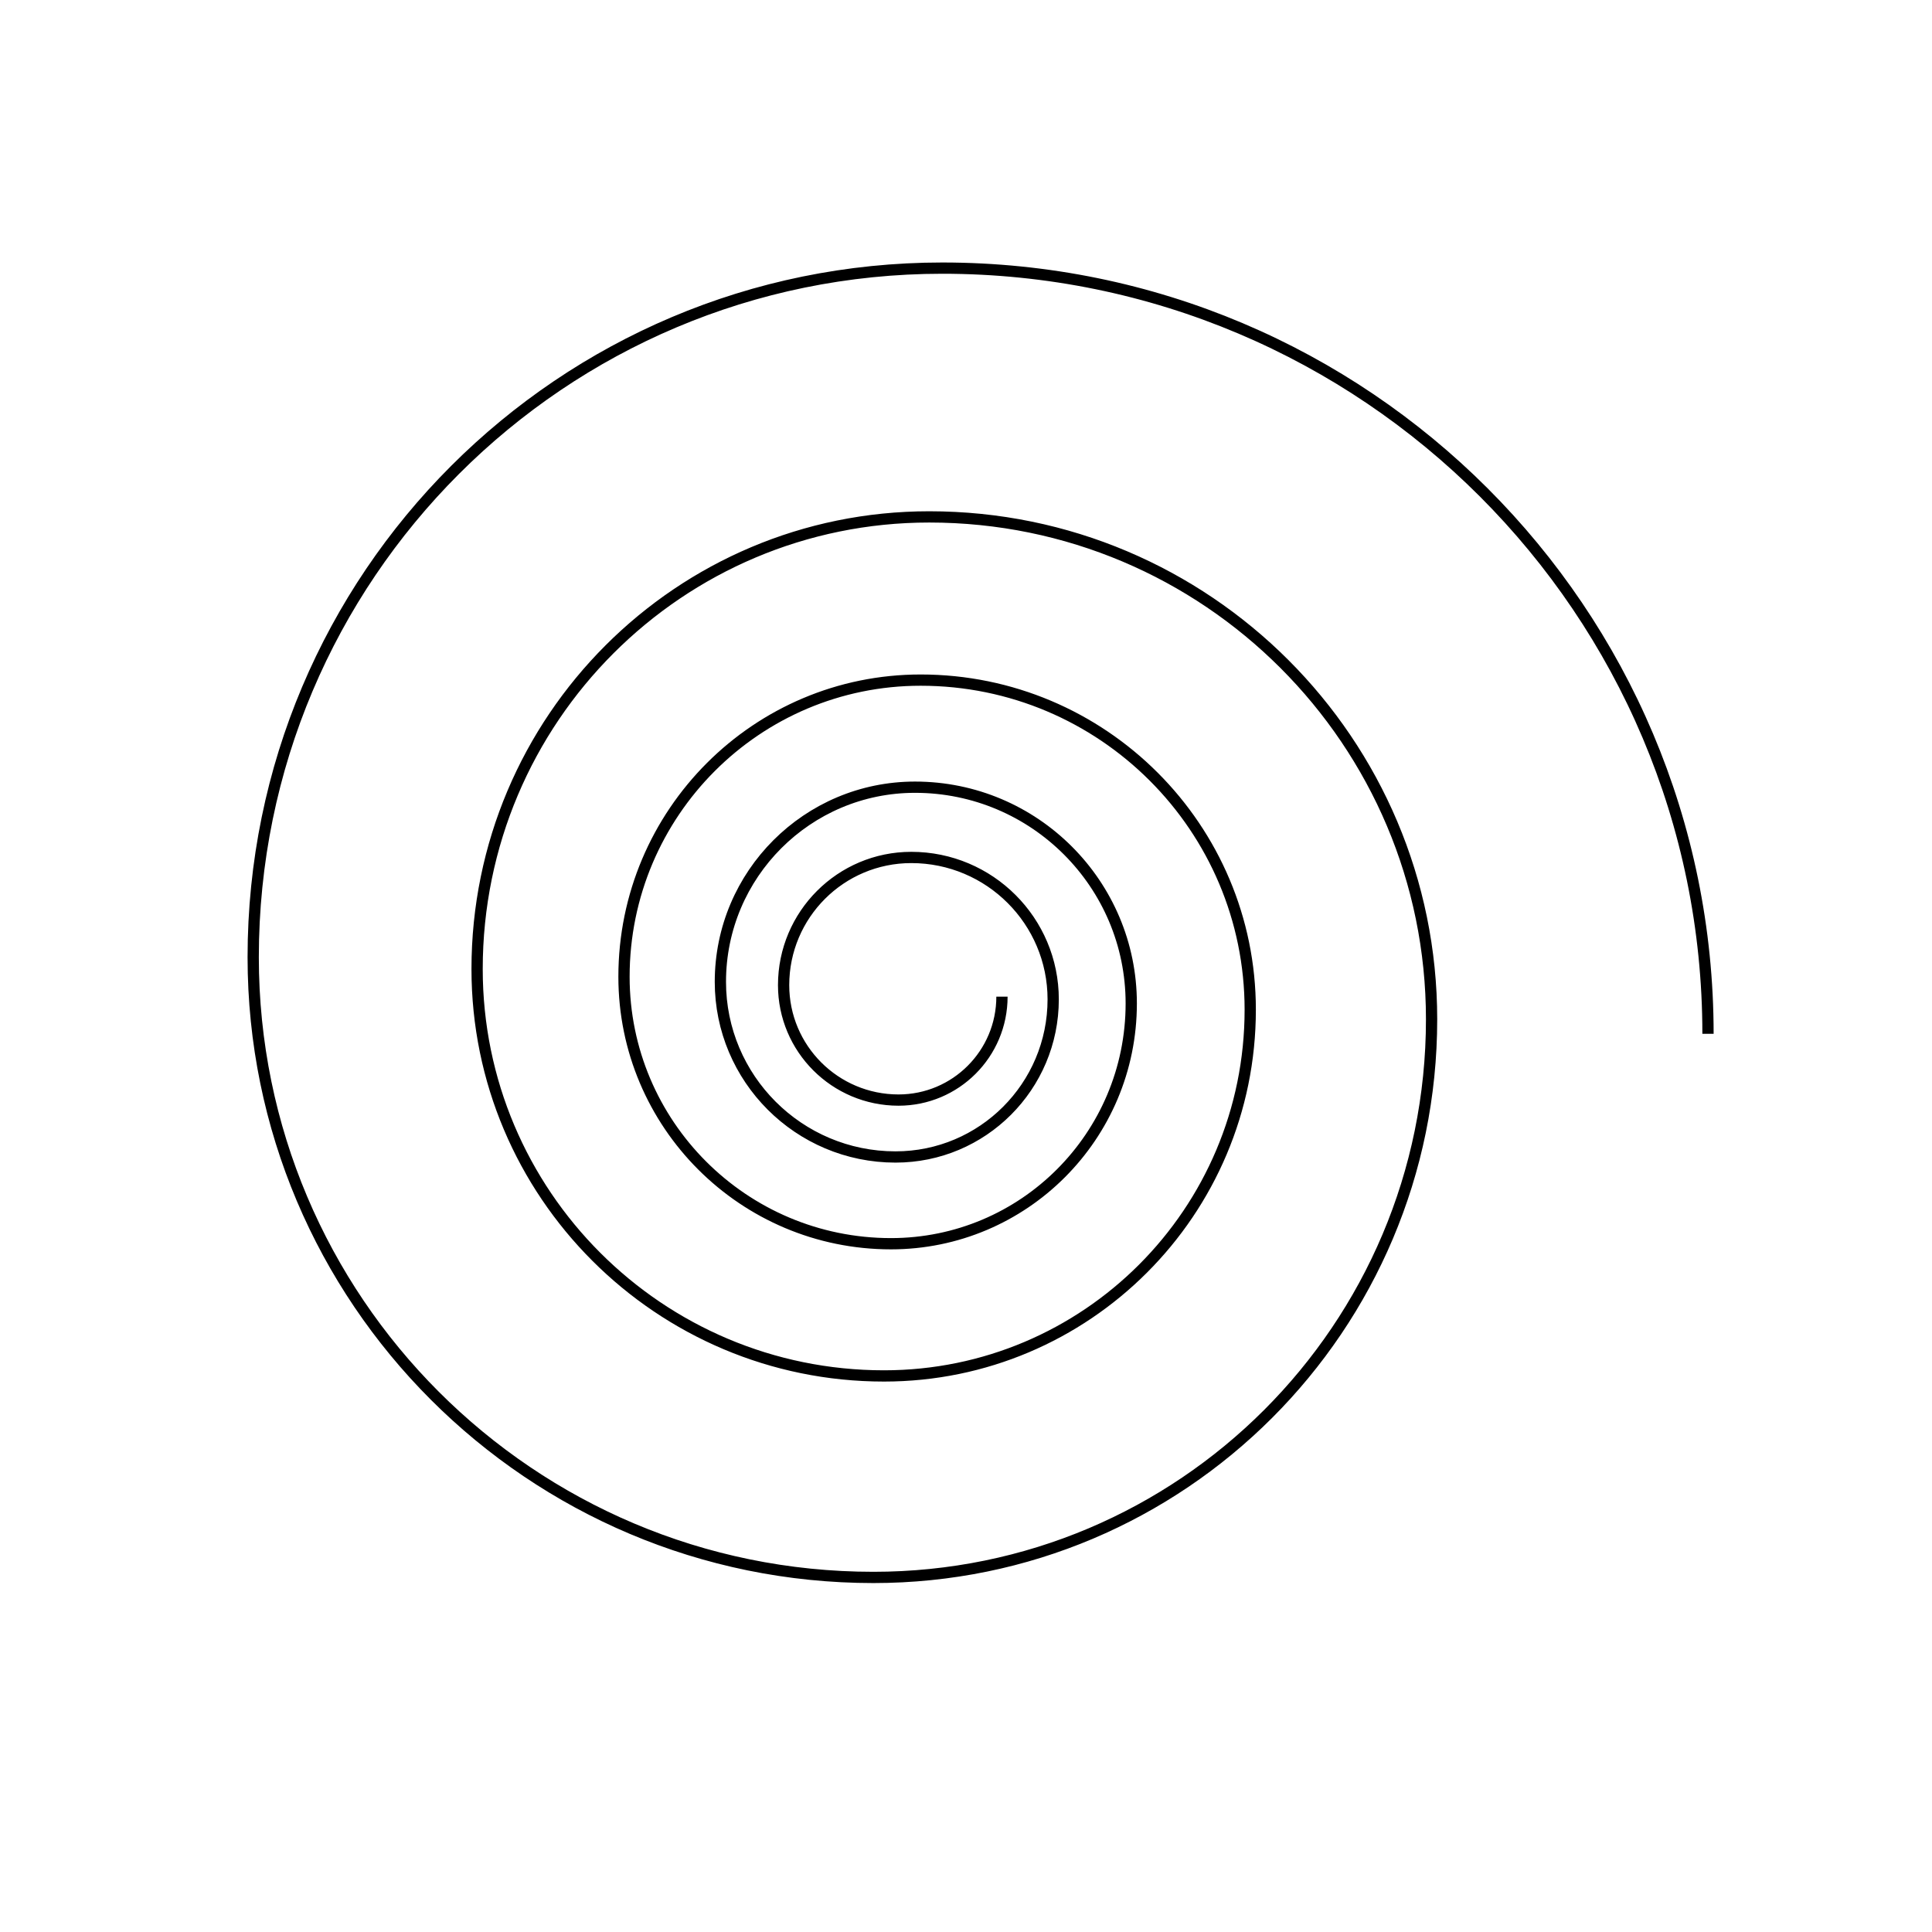 <?xml version="1.0" encoding="utf-8"?>
<!-- Generator: Adobe Illustrator 15.0.2, SVG Export Plug-In . SVG Version: 6.00 Build 0)  -->
<!DOCTYPE svg PUBLIC "-//W3C//DTD SVG 1.0//EN" "http://www.w3.org/TR/2001/REC-SVG-20010904/DTD/svg10.dtd">
<svg version="1.0" id="Layer_1" xmlns="http://www.w3.org/2000/svg" xmlns:xlink="http://www.w3.org/1999/xlink" x="0px" y="0px"
	 width="300px" height="300px" viewBox="0 0 300 300" enable-background="new 0 0 300 300" xml:space="preserve">
<path fill="none" stroke="#000000" stroke-width="1.748" stroke-miterlimit="10" d="M265.217,160.528
	c0-65.663-53.231-118.894-118.895-118.894c-59.097,0-107.005,47.907-107.005,107.004c0,53.188,43.117,96.304,96.304,96.304
	c47.87,0,86.674-38.805,86.674-86.673c0-43.082-34.924-78.006-78.005-78.006c-38.774,0-70.206,31.432-70.206,70.205
	c0,34.897,28.289,63.186,63.185,63.186c31.406,0,56.867-25.46,56.867-56.867c0-28.266-22.914-51.18-51.18-51.18
	c-25.439,0-46.062,20.623-46.062,46.062c0,22.896,18.56,41.456,41.455,41.456c20.606,0,37.311-16.704,37.311-37.31
	c0-18.546-15.034-33.58-33.579-33.58c-16.691,0-30.221,13.53-30.221,30.221c0,15.021,12.177,27.199,27.199,27.199
	c13.52,0,24.479-10.96,24.479-24.479c0-12.167-9.863-22.031-22.032-22.031c-10.951,0-19.828,8.877-19.828,19.828
	c0,9.855,7.99,17.846,17.846,17.846c8.871,0,16.061-7.19,16.061-16.061"/>
</svg>
